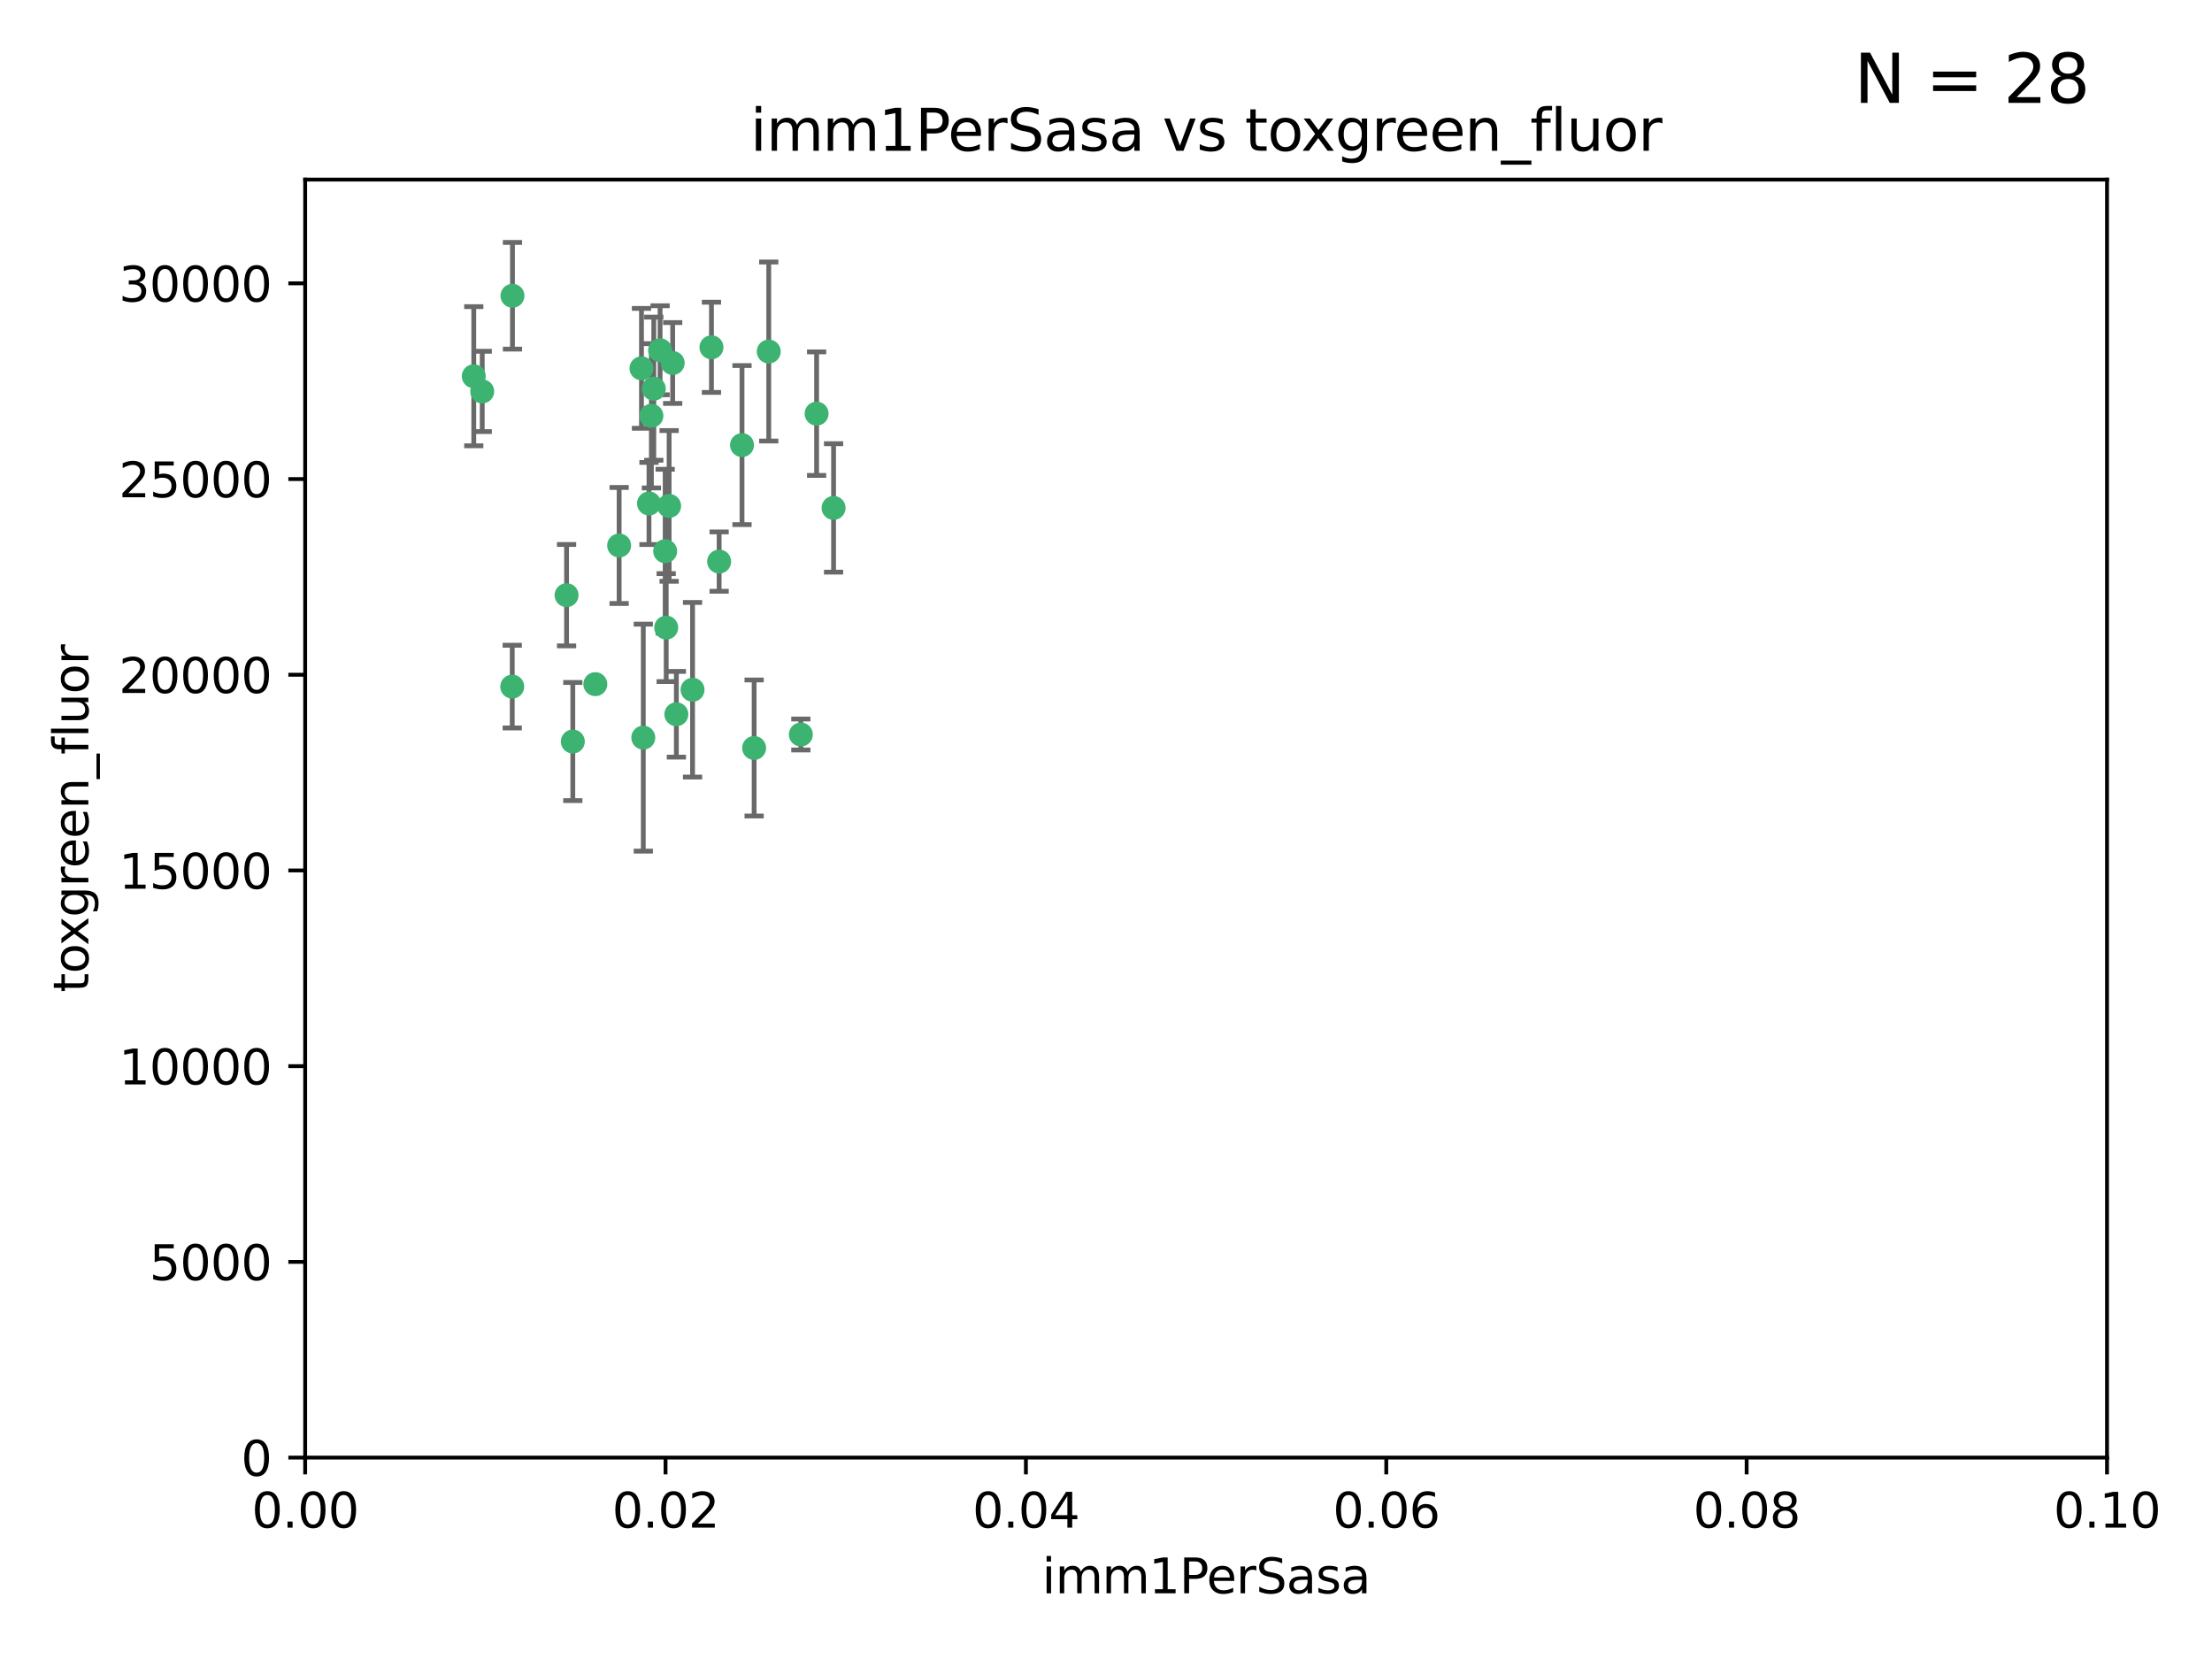 <?xml version="1.0" encoding="utf-8" standalone="no"?>
<!DOCTYPE svg PUBLIC "-//W3C//DTD SVG 1.1//EN"
  "http://www.w3.org/Graphics/SVG/1.1/DTD/svg11.dtd">
<svg xmlns:xlink="http://www.w3.org/1999/xlink" width="460.8pt" height="345.6pt" viewBox="0 0 460.8 345.6" xmlns="http://www.w3.org/2000/svg" version="1.1">
 <defs>
  <style type="text/css">*{stroke-linejoin: round; stroke-linecap: butt}</style>
 </defs>
 <g id="figure_1">
  <g id="patch_1">
   <path d="M 0 345.6 
L 460.8 345.6 
L 460.8 0 
L 0 0 
z
" style="fill: #ffffff"/>
  </g>
  <g id="axes_1">
   <g id="patch_2">
    <path d="M 63.571 303.64 
L 438.93 303.64 
L 438.93 37.411 
L 63.571 37.411 
z
" style="fill: #ffffff"/>
   </g>
   <g id="PathCollection_1">
    <defs>
     <path id="mebe9a8c3e6" d="M 0 1.118 
C 0.297 1.118 0.581 1 0.791 0.791 
C 1 0.581 1.118 0.297 1.118 0 
C 1.118 -0.297 1 -0.581 0.791 -0.791 
C 0.581 -1 0.297 -1.118 0 -1.118 
C -0.297 -1.118 -0.581 -1 -0.791 -0.791 
C -1 -0.581 -1.118 -0.297 -1.118 0 
C -1.118 0.297 -1 0.581 -0.791 0.791 
C -0.581 1 -0.297 1.118 0 1.118 
z
" style="stroke: #3cb371"/>
    </defs>
    <g clip-path="url(#pe4b14ae28a)">
     <use xlink:href="#mebe9a8c3e6" x="100.458" y="81.541" style="fill: #3cb371; stroke: #3cb371"/>
     <use xlink:href="#mebe9a8c3e6" x="98.695" y="78.374" style="fill: #3cb371; stroke: #3cb371"/>
     <use xlink:href="#mebe9a8c3e6" x="148.21" y="72.349" style="fill: #3cb371; stroke: #3cb371"/>
     <use xlink:href="#mebe9a8c3e6" x="106.757" y="61.614" style="fill: #3cb371; stroke: #3cb371"/>
     <use xlink:href="#mebe9a8c3e6" x="135.699" y="86.618" style="fill: #3cb371; stroke: #3cb371"/>
     <use xlink:href="#mebe9a8c3e6" x="138.568" y="114.824" style="fill: #3cb371; stroke: #3cb371"/>
     <use xlink:href="#mebe9a8c3e6" x="118.027" y="123.986" style="fill: #3cb371; stroke: #3cb371"/>
     <use xlink:href="#mebe9a8c3e6" x="124.016" y="142.524" style="fill: #3cb371; stroke: #3cb371"/>
     <use xlink:href="#mebe9a8c3e6" x="135.196" y="104.883" style="fill: #3cb371; stroke: #3cb371"/>
     <use xlink:href="#mebe9a8c3e6" x="137.51" y="72.962" style="fill: #3cb371; stroke: #3cb371"/>
     <use xlink:href="#mebe9a8c3e6" x="106.707" y="143.033" style="fill: #3cb371; stroke: #3cb371"/>
     <use xlink:href="#mebe9a8c3e6" x="136.196" y="80.97" style="fill: #3cb371; stroke: #3cb371"/>
     <use xlink:href="#mebe9a8c3e6" x="140.132" y="75.62" style="fill: #3cb371; stroke: #3cb371"/>
     <use xlink:href="#mebe9a8c3e6" x="119.328" y="154.476" style="fill: #3cb371; stroke: #3cb371"/>
     <use xlink:href="#mebe9a8c3e6" x="160.144" y="73.229" style="fill: #3cb371; stroke: #3cb371"/>
     <use xlink:href="#mebe9a8c3e6" x="139.392" y="105.393" style="fill: #3cb371; stroke: #3cb371"/>
     <use xlink:href="#mebe9a8c3e6" x="149.81" y="116.986" style="fill: #3cb371; stroke: #3cb371"/>
     <use xlink:href="#mebe9a8c3e6" x="154.575" y="92.718" style="fill: #3cb371; stroke: #3cb371"/>
     <use xlink:href="#mebe9a8c3e6" x="133.632" y="76.73" style="fill: #3cb371; stroke: #3cb371"/>
     <use xlink:href="#mebe9a8c3e6" x="170.113" y="86.166" style="fill: #3cb371; stroke: #3cb371"/>
     <use xlink:href="#mebe9a8c3e6" x="128.977" y="113.635" style="fill: #3cb371; stroke: #3cb371"/>
     <use xlink:href="#mebe9a8c3e6" x="157.1" y="155.817" style="fill: #3cb371; stroke: #3cb371"/>
     <use xlink:href="#mebe9a8c3e6" x="173.648" y="105.81" style="fill: #3cb371; stroke: #3cb371"/>
     <use xlink:href="#mebe9a8c3e6" x="166.831" y="153.01" style="fill: #3cb371; stroke: #3cb371"/>
     <use xlink:href="#mebe9a8c3e6" x="144.271" y="143.688" style="fill: #3cb371; stroke: #3cb371"/>
     <use xlink:href="#mebe9a8c3e6" x="140.899" y="148.795" style="fill: #3cb371; stroke: #3cb371"/>
     <use xlink:href="#mebe9a8c3e6" x="134.01" y="153.662" style="fill: #3cb371; stroke: #3cb371"/>
     <use xlink:href="#mebe9a8c3e6" x="138.782" y="130.742" style="fill: #3cb371; stroke: #3cb371"/>
    </g>
   </g>
   <g id="matplotlib.axis_1">
    <g id="xtick_1">
     <g id="line2d_1">
      <defs>
       <path id="m18fbfe84b5" d="M 0 0 
L 0 3.5 
" style="stroke: #000000; stroke-width: 0.8"/>
      </defs>
      <g>
       <use xlink:href="#m18fbfe84b5" x="63.571" y="303.64" style="stroke: #000000; stroke-width: 0.8"/>
      </g>
     </g>
     <g id="text_1">
      <!-- 0.00 -->
      <g transform="translate(52.438 318.238)scale(0.1 -0.1)">
       <defs>
        <path id="DejaVuSans-30" d="M 2034 4250 
Q 1547 4250 1301 3770 
Q 1056 3291 1056 2328 
Q 1056 1369 1301 889 
Q 1547 409 2034 409 
Q 2525 409 2770 889 
Q 3016 1369 3016 2328 
Q 3016 3291 2770 3770 
Q 2525 4250 2034 4250 
z
M 2034 4750 
Q 2819 4750 3233 4129 
Q 3647 3509 3647 2328 
Q 3647 1150 3233 529 
Q 2819 -91 2034 -91 
Q 1250 -91 836 529 
Q 422 1150 422 2328 
Q 422 3509 836 4129 
Q 1250 4750 2034 4750 
z
" transform="scale(0.016)"/>
        <path id="DejaVuSans-2e" d="M 684 794 
L 1344 794 
L 1344 0 
L 684 0 
L 684 794 
z
" transform="scale(0.016)"/>
       </defs>
       <use xlink:href="#DejaVuSans-30"/>
       <use xlink:href="#DejaVuSans-2e" x="63.623"/>
       <use xlink:href="#DejaVuSans-30" x="95.41"/>
       <use xlink:href="#DejaVuSans-30" x="159.033"/>
      </g>
     </g>
    </g>
    <g id="xtick_2">
     <g id="line2d_2">
      <g>
       <use xlink:href="#m18fbfe84b5" x="138.643" y="303.64" style="stroke: #000000; stroke-width: 0.8"/>
      </g>
     </g>
     <g id="text_2">
      <!-- 0.02 -->
      <g transform="translate(127.51 318.238)scale(0.1 -0.1)">
       <defs>
        <path id="DejaVuSans-32" d="M 1228 531 
L 3431 531 
L 3431 0 
L 469 0 
L 469 531 
Q 828 903 1448 1529 
Q 2069 2156 2228 2338 
Q 2531 2678 2651 2914 
Q 2772 3150 2772 3378 
Q 2772 3750 2511 3984 
Q 2250 4219 1831 4219 
Q 1534 4219 1204 4116 
Q 875 4013 500 3803 
L 500 4441 
Q 881 4594 1212 4672 
Q 1544 4750 1819 4750 
Q 2544 4750 2975 4387 
Q 3406 4025 3406 3419 
Q 3406 3131 3298 2873 
Q 3191 2616 2906 2266 
Q 2828 2175 2409 1742 
Q 1991 1309 1228 531 
z
" transform="scale(0.016)"/>
       </defs>
       <use xlink:href="#DejaVuSans-30"/>
       <use xlink:href="#DejaVuSans-2e" x="63.623"/>
       <use xlink:href="#DejaVuSans-30" x="95.41"/>
       <use xlink:href="#DejaVuSans-32" x="159.033"/>
      </g>
     </g>
    </g>
    <g id="xtick_3">
     <g id="line2d_3">
      <g>
       <use xlink:href="#m18fbfe84b5" x="213.715" y="303.64" style="stroke: #000000; stroke-width: 0.8"/>
      </g>
     </g>
     <g id="text_3">
      <!-- 0.04 -->
      <g transform="translate(202.582 318.238)scale(0.1 -0.1)">
       <defs>
        <path id="DejaVuSans-34" d="M 2419 4116 
L 825 1625 
L 2419 1625 
L 2419 4116 
z
M 2253 4666 
L 3047 4666 
L 3047 1625 
L 3713 1625 
L 3713 1100 
L 3047 1100 
L 3047 0 
L 2419 0 
L 2419 1100 
L 313 1100 
L 313 1709 
L 2253 4666 
z
" transform="scale(0.016)"/>
       </defs>
       <use xlink:href="#DejaVuSans-30"/>
       <use xlink:href="#DejaVuSans-2e" x="63.623"/>
       <use xlink:href="#DejaVuSans-30" x="95.41"/>
       <use xlink:href="#DejaVuSans-34" x="159.033"/>
      </g>
     </g>
    </g>
    <g id="xtick_4">
     <g id="line2d_4">
      <g>
       <use xlink:href="#m18fbfe84b5" x="288.786" y="303.64" style="stroke: #000000; stroke-width: 0.8"/>
      </g>
     </g>
     <g id="text_4">
      <!-- 0.06 -->
      <g transform="translate(277.654 318.238)scale(0.1 -0.1)">
       <defs>
        <path id="DejaVuSans-36" d="M 2113 2584 
Q 1688 2584 1439 2293 
Q 1191 2003 1191 1497 
Q 1191 994 1439 701 
Q 1688 409 2113 409 
Q 2538 409 2786 701 
Q 3034 994 3034 1497 
Q 3034 2003 2786 2293 
Q 2538 2584 2113 2584 
z
M 3366 4563 
L 3366 3988 
Q 3128 4100 2886 4159 
Q 2644 4219 2406 4219 
Q 1781 4219 1451 3797 
Q 1122 3375 1075 2522 
Q 1259 2794 1537 2939 
Q 1816 3084 2150 3084 
Q 2853 3084 3261 2657 
Q 3669 2231 3669 1497 
Q 3669 778 3244 343 
Q 2819 -91 2113 -91 
Q 1303 -91 875 529 
Q 447 1150 447 2328 
Q 447 3434 972 4092 
Q 1497 4750 2381 4750 
Q 2619 4750 2861 4703 
Q 3103 4656 3366 4563 
z
" transform="scale(0.016)"/>
       </defs>
       <use xlink:href="#DejaVuSans-30"/>
       <use xlink:href="#DejaVuSans-2e" x="63.623"/>
       <use xlink:href="#DejaVuSans-30" x="95.41"/>
       <use xlink:href="#DejaVuSans-36" x="159.033"/>
      </g>
     </g>
    </g>
    <g id="xtick_5">
     <g id="line2d_5">
      <g>
       <use xlink:href="#m18fbfe84b5" x="363.858" y="303.64" style="stroke: #000000; stroke-width: 0.8"/>
      </g>
     </g>
     <g id="text_5">
      <!-- 0.08 -->
      <g transform="translate(352.725 318.238)scale(0.1 -0.1)">
       <defs>
        <path id="DejaVuSans-38" d="M 2034 2216 
Q 1584 2216 1326 1975 
Q 1069 1734 1069 1313 
Q 1069 891 1326 650 
Q 1584 409 2034 409 
Q 2484 409 2743 651 
Q 3003 894 3003 1313 
Q 3003 1734 2745 1975 
Q 2488 2216 2034 2216 
z
M 1403 2484 
Q 997 2584 770 2862 
Q 544 3141 544 3541 
Q 544 4100 942 4425 
Q 1341 4750 2034 4750 
Q 2731 4750 3128 4425 
Q 3525 4100 3525 3541 
Q 3525 3141 3298 2862 
Q 3072 2584 2669 2484 
Q 3125 2378 3379 2068 
Q 3634 1759 3634 1313 
Q 3634 634 3220 271 
Q 2806 -91 2034 -91 
Q 1263 -91 848 271 
Q 434 634 434 1313 
Q 434 1759 690 2068 
Q 947 2378 1403 2484 
z
M 1172 3481 
Q 1172 3119 1398 2916 
Q 1625 2713 2034 2713 
Q 2441 2713 2670 2916 
Q 2900 3119 2900 3481 
Q 2900 3844 2670 4047 
Q 2441 4250 2034 4250 
Q 1625 4250 1398 4047 
Q 1172 3844 1172 3481 
z
" transform="scale(0.016)"/>
       </defs>
       <use xlink:href="#DejaVuSans-30"/>
       <use xlink:href="#DejaVuSans-2e" x="63.623"/>
       <use xlink:href="#DejaVuSans-30" x="95.41"/>
       <use xlink:href="#DejaVuSans-38" x="159.033"/>
      </g>
     </g>
    </g>
    <g id="xtick_6">
     <g id="line2d_6">
      <g>
       <use xlink:href="#m18fbfe84b5" x="438.93" y="303.64" style="stroke: #000000; stroke-width: 0.8"/>
      </g>
     </g>
     <g id="text_6">
      <!-- 0.10 -->
      <g transform="translate(427.797 318.238)scale(0.1 -0.1)">
       <defs>
        <path id="DejaVuSans-31" d="M 794 531 
L 1825 531 
L 1825 4091 
L 703 3866 
L 703 4441 
L 1819 4666 
L 2450 4666 
L 2450 531 
L 3481 531 
L 3481 0 
L 794 0 
L 794 531 
z
" transform="scale(0.016)"/>
       </defs>
       <use xlink:href="#DejaVuSans-30"/>
       <use xlink:href="#DejaVuSans-2e" x="63.623"/>
       <use xlink:href="#DejaVuSans-31" x="95.41"/>
       <use xlink:href="#DejaVuSans-30" x="159.033"/>
      </g>
     </g>
    </g>
    <g id="text_7">
     <!-- imm1PerSasa -->
     <g transform="translate(217.067 331.917)scale(0.1 -0.1)">
      <defs>
       <path id="DejaVuSans-69" d="M 603 3500 
L 1178 3500 
L 1178 0 
L 603 0 
L 603 3500 
z
M 603 4863 
L 1178 4863 
L 1178 4134 
L 603 4134 
L 603 4863 
z
" transform="scale(0.016)"/>
       <path id="DejaVuSans-6d" d="M 3328 2828 
Q 3544 3216 3844 3400 
Q 4144 3584 4550 3584 
Q 5097 3584 5394 3201 
Q 5691 2819 5691 2113 
L 5691 0 
L 5113 0 
L 5113 2094 
Q 5113 2597 4934 2840 
Q 4756 3084 4391 3084 
Q 3944 3084 3684 2787 
Q 3425 2491 3425 1978 
L 3425 0 
L 2847 0 
L 2847 2094 
Q 2847 2600 2669 2842 
Q 2491 3084 2119 3084 
Q 1678 3084 1418 2786 
Q 1159 2488 1159 1978 
L 1159 0 
L 581 0 
L 581 3500 
L 1159 3500 
L 1159 2956 
Q 1356 3278 1631 3431 
Q 1906 3584 2284 3584 
Q 2666 3584 2933 3390 
Q 3200 3197 3328 2828 
z
" transform="scale(0.016)"/>
       <path id="DejaVuSans-50" d="M 1259 4147 
L 1259 2394 
L 2053 2394 
Q 2494 2394 2734 2622 
Q 2975 2850 2975 3272 
Q 2975 3691 2734 3919 
Q 2494 4147 2053 4147 
L 1259 4147 
z
M 628 4666 
L 2053 4666 
Q 2838 4666 3239 4311 
Q 3641 3956 3641 3272 
Q 3641 2581 3239 2228 
Q 2838 1875 2053 1875 
L 1259 1875 
L 1259 0 
L 628 0 
L 628 4666 
z
" transform="scale(0.016)"/>
       <path id="DejaVuSans-65" d="M 3597 1894 
L 3597 1613 
L 953 1613 
Q 991 1019 1311 708 
Q 1631 397 2203 397 
Q 2534 397 2845 478 
Q 3156 559 3463 722 
L 3463 178 
Q 3153 47 2828 -22 
Q 2503 -91 2169 -91 
Q 1331 -91 842 396 
Q 353 884 353 1716 
Q 353 2575 817 3079 
Q 1281 3584 2069 3584 
Q 2775 3584 3186 3129 
Q 3597 2675 3597 1894 
z
M 3022 2063 
Q 3016 2534 2758 2815 
Q 2500 3097 2075 3097 
Q 1594 3097 1305 2825 
Q 1016 2553 972 2059 
L 3022 2063 
z
" transform="scale(0.016)"/>
       <path id="DejaVuSans-72" d="M 2631 2963 
Q 2534 3019 2420 3045 
Q 2306 3072 2169 3072 
Q 1681 3072 1420 2755 
Q 1159 2438 1159 1844 
L 1159 0 
L 581 0 
L 581 3500 
L 1159 3500 
L 1159 2956 
Q 1341 3275 1631 3429 
Q 1922 3584 2338 3584 
Q 2397 3584 2469 3576 
Q 2541 3569 2628 3553 
L 2631 2963 
z
" transform="scale(0.016)"/>
       <path id="DejaVuSans-53" d="M 3425 4513 
L 3425 3897 
Q 3066 4069 2747 4153 
Q 2428 4238 2131 4238 
Q 1616 4238 1336 4038 
Q 1056 3838 1056 3469 
Q 1056 3159 1242 3001 
Q 1428 2844 1947 2747 
L 2328 2669 
Q 3034 2534 3370 2195 
Q 3706 1856 3706 1288 
Q 3706 609 3251 259 
Q 2797 -91 1919 -91 
Q 1588 -91 1214 -16 
Q 841 59 441 206 
L 441 856 
Q 825 641 1194 531 
Q 1563 422 1919 422 
Q 2459 422 2753 634 
Q 3047 847 3047 1241 
Q 3047 1584 2836 1778 
Q 2625 1972 2144 2069 
L 1759 2144 
Q 1053 2284 737 2584 
Q 422 2884 422 3419 
Q 422 4038 858 4394 
Q 1294 4750 2059 4750 
Q 2388 4750 2728 4690 
Q 3069 4631 3425 4513 
z
" transform="scale(0.016)"/>
       <path id="DejaVuSans-61" d="M 2194 1759 
Q 1497 1759 1228 1600 
Q 959 1441 959 1056 
Q 959 750 1161 570 
Q 1363 391 1709 391 
Q 2188 391 2477 730 
Q 2766 1069 2766 1631 
L 2766 1759 
L 2194 1759 
z
M 3341 1997 
L 3341 0 
L 2766 0 
L 2766 531 
Q 2569 213 2275 61 
Q 1981 -91 1556 -91 
Q 1019 -91 701 211 
Q 384 513 384 1019 
Q 384 1609 779 1909 
Q 1175 2209 1959 2209 
L 2766 2209 
L 2766 2266 
Q 2766 2663 2505 2880 
Q 2244 3097 1772 3097 
Q 1472 3097 1187 3025 
Q 903 2953 641 2809 
L 641 3341 
Q 956 3463 1253 3523 
Q 1550 3584 1831 3584 
Q 2591 3584 2966 3190 
Q 3341 2797 3341 1997 
z
" transform="scale(0.016)"/>
       <path id="DejaVuSans-73" d="M 2834 3397 
L 2834 2853 
Q 2591 2978 2328 3040 
Q 2066 3103 1784 3103 
Q 1356 3103 1142 2972 
Q 928 2841 928 2578 
Q 928 2378 1081 2264 
Q 1234 2150 1697 2047 
L 1894 2003 
Q 2506 1872 2764 1633 
Q 3022 1394 3022 966 
Q 3022 478 2636 193 
Q 2250 -91 1575 -91 
Q 1294 -91 989 -36 
Q 684 19 347 128 
L 347 722 
Q 666 556 975 473 
Q 1284 391 1588 391 
Q 1994 391 2212 530 
Q 2431 669 2431 922 
Q 2431 1156 2273 1281 
Q 2116 1406 1581 1522 
L 1381 1569 
Q 847 1681 609 1914 
Q 372 2147 372 2553 
Q 372 3047 722 3315 
Q 1072 3584 1716 3584 
Q 2034 3584 2315 3537 
Q 2597 3491 2834 3397 
z
" transform="scale(0.016)"/>
      </defs>
      <use xlink:href="#DejaVuSans-69"/>
      <use xlink:href="#DejaVuSans-6d" x="27.783"/>
      <use xlink:href="#DejaVuSans-6d" x="125.195"/>
      <use xlink:href="#DejaVuSans-31" x="222.607"/>
      <use xlink:href="#DejaVuSans-50" x="286.23"/>
      <use xlink:href="#DejaVuSans-65" x="342.908"/>
      <use xlink:href="#DejaVuSans-72" x="404.432"/>
      <use xlink:href="#DejaVuSans-53" x="445.545"/>
      <use xlink:href="#DejaVuSans-61" x="509.021"/>
      <use xlink:href="#DejaVuSans-73" x="570.301"/>
      <use xlink:href="#DejaVuSans-61" x="622.4"/>
     </g>
    </g>
   </g>
   <g id="matplotlib.axis_2">
    <g id="ytick_1">
     <g id="line2d_7">
      <defs>
       <path id="m0d2cac22e1" d="M 0 0 
L -3.5 0 
" style="stroke: #000000; stroke-width: 0.8"/>
      </defs>
      <g>
       <use xlink:href="#m0d2cac22e1" x="63.571" y="303.64" style="stroke: #000000; stroke-width: 0.8"/>
      </g>
     </g>
     <g id="text_8">
      <!-- 0 -->
      <g transform="translate(50.209 307.439)scale(0.1 -0.1)">
       <use xlink:href="#DejaVuSans-30"/>
      </g>
     </g>
    </g>
    <g id="ytick_2">
     <g id="line2d_8">
      <g>
       <use xlink:href="#m0d2cac22e1" x="63.571" y="262.871" style="stroke: #000000; stroke-width: 0.8"/>
      </g>
     </g>
     <g id="text_9">
      <!-- 5000 -->
      <g transform="translate(31.121 266.67)scale(0.1 -0.1)">
       <defs>
        <path id="DejaVuSans-35" d="M 691 4666 
L 3169 4666 
L 3169 4134 
L 1269 4134 
L 1269 2991 
Q 1406 3038 1543 3061 
Q 1681 3084 1819 3084 
Q 2600 3084 3056 2656 
Q 3513 2228 3513 1497 
Q 3513 744 3044 326 
Q 2575 -91 1722 -91 
Q 1428 -91 1123 -41 
Q 819 9 494 109 
L 494 744 
Q 775 591 1075 516 
Q 1375 441 1709 441 
Q 2250 441 2565 725 
Q 2881 1009 2881 1497 
Q 2881 1984 2565 2268 
Q 2250 2553 1709 2553 
Q 1456 2553 1204 2497 
Q 953 2441 691 2322 
L 691 4666 
z
" transform="scale(0.016)"/>
       </defs>
       <use xlink:href="#DejaVuSans-35"/>
       <use xlink:href="#DejaVuSans-30" x="63.623"/>
       <use xlink:href="#DejaVuSans-30" x="127.246"/>
       <use xlink:href="#DejaVuSans-30" x="190.869"/>
      </g>
     </g>
    </g>
    <g id="ytick_3">
     <g id="line2d_9">
      <g>
       <use xlink:href="#m0d2cac22e1" x="63.571" y="222.102" style="stroke: #000000; stroke-width: 0.8"/>
      </g>
     </g>
     <g id="text_10">
      <!-- 10000 -->
      <g transform="translate(24.759 225.901)scale(0.1 -0.1)">
       <use xlink:href="#DejaVuSans-31"/>
       <use xlink:href="#DejaVuSans-30" x="63.623"/>
       <use xlink:href="#DejaVuSans-30" x="127.246"/>
       <use xlink:href="#DejaVuSans-30" x="190.869"/>
       <use xlink:href="#DejaVuSans-30" x="254.492"/>
      </g>
     </g>
    </g>
    <g id="ytick_4">
     <g id="line2d_10">
      <g>
       <use xlink:href="#m0d2cac22e1" x="63.571" y="181.332" style="stroke: #000000; stroke-width: 0.8"/>
      </g>
     </g>
     <g id="text_11">
      <!-- 15000 -->
      <g transform="translate(24.759 185.132)scale(0.1 -0.1)">
       <use xlink:href="#DejaVuSans-31"/>
       <use xlink:href="#DejaVuSans-35" x="63.623"/>
       <use xlink:href="#DejaVuSans-30" x="127.246"/>
       <use xlink:href="#DejaVuSans-30" x="190.869"/>
       <use xlink:href="#DejaVuSans-30" x="254.492"/>
      </g>
     </g>
    </g>
    <g id="ytick_5">
     <g id="line2d_11">
      <g>
       <use xlink:href="#m0d2cac22e1" x="63.571" y="140.563" style="stroke: #000000; stroke-width: 0.8"/>
      </g>
     </g>
     <g id="text_12">
      <!-- 20000 -->
      <g transform="translate(24.759 144.362)scale(0.1 -0.1)">
       <use xlink:href="#DejaVuSans-32"/>
       <use xlink:href="#DejaVuSans-30" x="63.623"/>
       <use xlink:href="#DejaVuSans-30" x="127.246"/>
       <use xlink:href="#DejaVuSans-30" x="190.869"/>
       <use xlink:href="#DejaVuSans-30" x="254.492"/>
      </g>
     </g>
    </g>
    <g id="ytick_6">
     <g id="line2d_12">
      <g>
       <use xlink:href="#m0d2cac22e1" x="63.571" y="99.794" style="stroke: #000000; stroke-width: 0.8"/>
      </g>
     </g>
     <g id="text_13">
      <!-- 25000 -->
      <g transform="translate(24.759 103.593)scale(0.1 -0.1)">
       <use xlink:href="#DejaVuSans-32"/>
       <use xlink:href="#DejaVuSans-35" x="63.623"/>
       <use xlink:href="#DejaVuSans-30" x="127.246"/>
       <use xlink:href="#DejaVuSans-30" x="190.869"/>
       <use xlink:href="#DejaVuSans-30" x="254.492"/>
      </g>
     </g>
    </g>
    <g id="ytick_7">
     <g id="line2d_13">
      <g>
       <use xlink:href="#m0d2cac22e1" x="63.571" y="59.025" style="stroke: #000000; stroke-width: 0.8"/>
      </g>
     </g>
     <g id="text_14">
      <!-- 30000 -->
      <g transform="translate(24.759 62.824)scale(0.1 -0.1)">
       <defs>
        <path id="DejaVuSans-33" d="M 2597 2516 
Q 3050 2419 3304 2112 
Q 3559 1806 3559 1356 
Q 3559 666 3084 287 
Q 2609 -91 1734 -91 
Q 1441 -91 1130 -33 
Q 819 25 488 141 
L 488 750 
Q 750 597 1062 519 
Q 1375 441 1716 441 
Q 2309 441 2620 675 
Q 2931 909 2931 1356 
Q 2931 1769 2642 2001 
Q 2353 2234 1838 2234 
L 1294 2234 
L 1294 2753 
L 1863 2753 
Q 2328 2753 2575 2939 
Q 2822 3125 2822 3475 
Q 2822 3834 2567 4026 
Q 2313 4219 1838 4219 
Q 1578 4219 1281 4162 
Q 984 4106 628 3988 
L 628 4550 
Q 988 4650 1302 4700 
Q 1616 4750 1894 4750 
Q 2613 4750 3031 4423 
Q 3450 4097 3450 3541 
Q 3450 3153 3228 2886 
Q 3006 2619 2597 2516 
z
" transform="scale(0.016)"/>
       </defs>
       <use xlink:href="#DejaVuSans-33"/>
       <use xlink:href="#DejaVuSans-30" x="63.623"/>
       <use xlink:href="#DejaVuSans-30" x="127.246"/>
       <use xlink:href="#DejaVuSans-30" x="190.869"/>
       <use xlink:href="#DejaVuSans-30" x="254.492"/>
      </g>
     </g>
    </g>
    <g id="text_15">
     <!-- toxgreen_fluor -->
     <g transform="translate(18.401 206.72)rotate(-90)scale(0.1 -0.1)">
      <defs>
       <path id="DejaVuSans-74" d="M 1172 4494 
L 1172 3500 
L 2356 3500 
L 2356 3053 
L 1172 3053 
L 1172 1153 
Q 1172 725 1289 603 
Q 1406 481 1766 481 
L 2356 481 
L 2356 0 
L 1766 0 
Q 1100 0 847 248 
Q 594 497 594 1153 
L 594 3053 
L 172 3053 
L 172 3500 
L 594 3500 
L 594 4494 
L 1172 4494 
z
" transform="scale(0.016)"/>
       <path id="DejaVuSans-6f" d="M 1959 3097 
Q 1497 3097 1228 2736 
Q 959 2375 959 1747 
Q 959 1119 1226 758 
Q 1494 397 1959 397 
Q 2419 397 2687 759 
Q 2956 1122 2956 1747 
Q 2956 2369 2687 2733 
Q 2419 3097 1959 3097 
z
M 1959 3584 
Q 2709 3584 3137 3096 
Q 3566 2609 3566 1747 
Q 3566 888 3137 398 
Q 2709 -91 1959 -91 
Q 1206 -91 779 398 
Q 353 888 353 1747 
Q 353 2609 779 3096 
Q 1206 3584 1959 3584 
z
" transform="scale(0.016)"/>
       <path id="DejaVuSans-78" d="M 3513 3500 
L 2247 1797 
L 3578 0 
L 2900 0 
L 1881 1375 
L 863 0 
L 184 0 
L 1544 1831 
L 300 3500 
L 978 3500 
L 1906 2253 
L 2834 3500 
L 3513 3500 
z
" transform="scale(0.016)"/>
       <path id="DejaVuSans-67" d="M 2906 1791 
Q 2906 2416 2648 2759 
Q 2391 3103 1925 3103 
Q 1463 3103 1205 2759 
Q 947 2416 947 1791 
Q 947 1169 1205 825 
Q 1463 481 1925 481 
Q 2391 481 2648 825 
Q 2906 1169 2906 1791 
z
M 3481 434 
Q 3481 -459 3084 -895 
Q 2688 -1331 1869 -1331 
Q 1566 -1331 1297 -1286 
Q 1028 -1241 775 -1147 
L 775 -588 
Q 1028 -725 1275 -790 
Q 1522 -856 1778 -856 
Q 2344 -856 2625 -561 
Q 2906 -266 2906 331 
L 2906 616 
Q 2728 306 2450 153 
Q 2172 0 1784 0 
Q 1141 0 747 490 
Q 353 981 353 1791 
Q 353 2603 747 3093 
Q 1141 3584 1784 3584 
Q 2172 3584 2450 3431 
Q 2728 3278 2906 2969 
L 2906 3500 
L 3481 3500 
L 3481 434 
z
" transform="scale(0.016)"/>
       <path id="DejaVuSans-6e" d="M 3513 2113 
L 3513 0 
L 2938 0 
L 2938 2094 
Q 2938 2591 2744 2837 
Q 2550 3084 2163 3084 
Q 1697 3084 1428 2787 
Q 1159 2491 1159 1978 
L 1159 0 
L 581 0 
L 581 3500 
L 1159 3500 
L 1159 2956 
Q 1366 3272 1645 3428 
Q 1925 3584 2291 3584 
Q 2894 3584 3203 3211 
Q 3513 2838 3513 2113 
z
" transform="scale(0.016)"/>
       <path id="DejaVuSans-5f" d="M 3263 -1063 
L 3263 -1509 
L -63 -1509 
L -63 -1063 
L 3263 -1063 
z
" transform="scale(0.016)"/>
       <path id="DejaVuSans-66" d="M 2375 4863 
L 2375 4384 
L 1825 4384 
Q 1516 4384 1395 4259 
Q 1275 4134 1275 3809 
L 1275 3500 
L 2222 3500 
L 2222 3053 
L 1275 3053 
L 1275 0 
L 697 0 
L 697 3053 
L 147 3053 
L 147 3500 
L 697 3500 
L 697 3744 
Q 697 4328 969 4595 
Q 1241 4863 1831 4863 
L 2375 4863 
z
" transform="scale(0.016)"/>
       <path id="DejaVuSans-6c" d="M 603 4863 
L 1178 4863 
L 1178 0 
L 603 0 
L 603 4863 
z
" transform="scale(0.016)"/>
       <path id="DejaVuSans-75" d="M 544 1381 
L 544 3500 
L 1119 3500 
L 1119 1403 
Q 1119 906 1312 657 
Q 1506 409 1894 409 
Q 2359 409 2629 706 
Q 2900 1003 2900 1516 
L 2900 3500 
L 3475 3500 
L 3475 0 
L 2900 0 
L 2900 538 
Q 2691 219 2414 64 
Q 2138 -91 1772 -91 
Q 1169 -91 856 284 
Q 544 659 544 1381 
z
M 1991 3584 
L 1991 3584 
z
" transform="scale(0.016)"/>
      </defs>
      <use xlink:href="#DejaVuSans-74"/>
      <use xlink:href="#DejaVuSans-6f" x="39.209"/>
      <use xlink:href="#DejaVuSans-78" x="97.266"/>
      <use xlink:href="#DejaVuSans-67" x="156.445"/>
      <use xlink:href="#DejaVuSans-72" x="219.922"/>
      <use xlink:href="#DejaVuSans-65" x="258.785"/>
      <use xlink:href="#DejaVuSans-65" x="320.309"/>
      <use xlink:href="#DejaVuSans-6e" x="381.832"/>
      <use xlink:href="#DejaVuSans-5f" x="445.211"/>
      <use xlink:href="#DejaVuSans-66" x="495.211"/>
      <use xlink:href="#DejaVuSans-6c" x="530.416"/>
      <use xlink:href="#DejaVuSans-75" x="558.199"/>
      <use xlink:href="#DejaVuSans-6f" x="621.578"/>
      <use xlink:href="#DejaVuSans-72" x="682.76"/>
     </g>
    </g>
   </g>
   <g id="LineCollection_1">
    <path d="M 100.458 89.908 
L 100.458 73.174 
" clip-path="url(#pe4b14ae28a)" style="fill: none; stroke: #696969"/>
    <path d="M 98.695 92.869 
L 98.695 63.879 
" clip-path="url(#pe4b14ae28a)" style="fill: none; stroke: #696969"/>
    <path d="M 148.21 81.747 
L 148.21 62.95 
" clip-path="url(#pe4b14ae28a)" style="fill: none; stroke: #696969"/>
    <path d="M 106.757 72.723 
L 106.757 50.505 
" clip-path="url(#pe4b14ae28a)" style="fill: none; stroke: #696969"/>
    <path d="M 135.699 101.645 
L 135.699 71.591 
" clip-path="url(#pe4b14ae28a)" style="fill: none; stroke: #696969"/>
    <path d="M 138.568 131.888 
L 138.568 97.759 
" clip-path="url(#pe4b14ae28a)" style="fill: none; stroke: #696969"/>
    <path d="M 118.027 134.551 
L 118.027 113.422 
" clip-path="url(#pe4b14ae28a)" style="fill: none; stroke: #696969"/>
    <path d="M 124.016 143.134 
L 124.016 141.914 
" clip-path="url(#pe4b14ae28a)" style="fill: none; stroke: #696969"/>
    <path d="M 135.196 113.436 
L 135.196 96.329 
" clip-path="url(#pe4b14ae28a)" style="fill: none; stroke: #696969"/>
    <path d="M 137.51 82.234 
L 137.51 63.691 
" clip-path="url(#pe4b14ae28a)" style="fill: none; stroke: #696969"/>
    <path d="M 106.707 151.647 
L 106.707 134.418 
" clip-path="url(#pe4b14ae28a)" style="fill: none; stroke: #696969"/>
    <path d="M 136.196 95.881 
L 136.196 66.059 
" clip-path="url(#pe4b14ae28a)" style="fill: none; stroke: #696969"/>
    <path d="M 140.132 84.041 
L 140.132 67.199 
" clip-path="url(#pe4b14ae28a)" style="fill: none; stroke: #696969"/>
    <path d="M 119.328 166.78 
L 119.328 142.172 
" clip-path="url(#pe4b14ae28a)" style="fill: none; stroke: #696969"/>
    <path d="M 160.144 91.874 
L 160.144 54.585 
" clip-path="url(#pe4b14ae28a)" style="fill: none; stroke: #696969"/>
    <path d="M 139.392 121.091 
L 139.392 89.695 
" clip-path="url(#pe4b14ae28a)" style="fill: none; stroke: #696969"/>
    <path d="M 149.81 123.165 
L 149.81 110.807 
" clip-path="url(#pe4b14ae28a)" style="fill: none; stroke: #696969"/>
    <path d="M 154.575 109.281 
L 154.575 76.154 
" clip-path="url(#pe4b14ae28a)" style="fill: none; stroke: #696969"/>
    <path d="M 133.632 89.213 
L 133.632 64.247 
" clip-path="url(#pe4b14ae28a)" style="fill: none; stroke: #696969"/>
    <path d="M 170.113 99.033 
L 170.113 73.3 
" clip-path="url(#pe4b14ae28a)" style="fill: none; stroke: #696969"/>
    <path d="M 128.977 125.72 
L 128.977 101.549 
" clip-path="url(#pe4b14ae28a)" style="fill: none; stroke: #696969"/>
    <path d="M 157.1 169.988 
L 157.1 141.647 
" clip-path="url(#pe4b14ae28a)" style="fill: none; stroke: #696969"/>
    <path d="M 173.648 119.188 
L 173.648 92.431 
" clip-path="url(#pe4b14ae28a)" style="fill: none; stroke: #696969"/>
    <path d="M 166.831 156.233 
L 166.831 149.787 
" clip-path="url(#pe4b14ae28a)" style="fill: none; stroke: #696969"/>
    <path d="M 144.271 161.875 
L 144.271 125.501 
" clip-path="url(#pe4b14ae28a)" style="fill: none; stroke: #696969"/>
    <path d="M 140.899 157.72 
L 140.899 139.871 
" clip-path="url(#pe4b14ae28a)" style="fill: none; stroke: #696969"/>
    <path d="M 134.01 177.303 
L 134.01 130.021 
" clip-path="url(#pe4b14ae28a)" style="fill: none; stroke: #696969"/>
    <path d="M 138.782 141.981 
L 138.782 119.503 
" clip-path="url(#pe4b14ae28a)" style="fill: none; stroke: #696969"/>
   </g>
   <g id="line2d_14">
    <defs>
     <path id="ma3303d9b8f" d="M 2 0 
L -2 -0 
" style="stroke: #696969"/>
    </defs>
    <g clip-path="url(#pe4b14ae28a)">
     <use xlink:href="#ma3303d9b8f" x="100.458" y="89.908" style="fill: #696969; stroke: #696969"/>
     <use xlink:href="#ma3303d9b8f" x="98.695" y="92.869" style="fill: #696969; stroke: #696969"/>
     <use xlink:href="#ma3303d9b8f" x="148.21" y="81.747" style="fill: #696969; stroke: #696969"/>
     <use xlink:href="#ma3303d9b8f" x="106.757" y="72.723" style="fill: #696969; stroke: #696969"/>
     <use xlink:href="#ma3303d9b8f" x="135.699" y="101.645" style="fill: #696969; stroke: #696969"/>
     <use xlink:href="#ma3303d9b8f" x="138.568" y="131.888" style="fill: #696969; stroke: #696969"/>
     <use xlink:href="#ma3303d9b8f" x="118.027" y="134.551" style="fill: #696969; stroke: #696969"/>
     <use xlink:href="#ma3303d9b8f" x="124.016" y="143.134" style="fill: #696969; stroke: #696969"/>
     <use xlink:href="#ma3303d9b8f" x="135.196" y="113.436" style="fill: #696969; stroke: #696969"/>
     <use xlink:href="#ma3303d9b8f" x="137.51" y="82.234" style="fill: #696969; stroke: #696969"/>
     <use xlink:href="#ma3303d9b8f" x="106.707" y="151.647" style="fill: #696969; stroke: #696969"/>
     <use xlink:href="#ma3303d9b8f" x="136.196" y="95.881" style="fill: #696969; stroke: #696969"/>
     <use xlink:href="#ma3303d9b8f" x="140.132" y="84.041" style="fill: #696969; stroke: #696969"/>
     <use xlink:href="#ma3303d9b8f" x="119.328" y="166.78" style="fill: #696969; stroke: #696969"/>
     <use xlink:href="#ma3303d9b8f" x="160.144" y="91.874" style="fill: #696969; stroke: #696969"/>
     <use xlink:href="#ma3303d9b8f" x="139.392" y="121.091" style="fill: #696969; stroke: #696969"/>
     <use xlink:href="#ma3303d9b8f" x="149.81" y="123.165" style="fill: #696969; stroke: #696969"/>
     <use xlink:href="#ma3303d9b8f" x="154.575" y="109.281" style="fill: #696969; stroke: #696969"/>
     <use xlink:href="#ma3303d9b8f" x="133.632" y="89.213" style="fill: #696969; stroke: #696969"/>
     <use xlink:href="#ma3303d9b8f" x="170.113" y="99.033" style="fill: #696969; stroke: #696969"/>
     <use xlink:href="#ma3303d9b8f" x="128.977" y="125.72" style="fill: #696969; stroke: #696969"/>
     <use xlink:href="#ma3303d9b8f" x="157.1" y="169.988" style="fill: #696969; stroke: #696969"/>
     <use xlink:href="#ma3303d9b8f" x="173.648" y="119.188" style="fill: #696969; stroke: #696969"/>
     <use xlink:href="#ma3303d9b8f" x="166.831" y="156.233" style="fill: #696969; stroke: #696969"/>
     <use xlink:href="#ma3303d9b8f" x="144.271" y="161.875" style="fill: #696969; stroke: #696969"/>
     <use xlink:href="#ma3303d9b8f" x="140.899" y="157.72" style="fill: #696969; stroke: #696969"/>
     <use xlink:href="#ma3303d9b8f" x="134.01" y="177.303" style="fill: #696969; stroke: #696969"/>
     <use xlink:href="#ma3303d9b8f" x="138.782" y="141.981" style="fill: #696969; stroke: #696969"/>
    </g>
   </g>
   <g id="line2d_15">
    <g clip-path="url(#pe4b14ae28a)">
     <use xlink:href="#ma3303d9b8f" x="100.458" y="73.174" style="fill: #696969; stroke: #696969"/>
     <use xlink:href="#ma3303d9b8f" x="98.695" y="63.879" style="fill: #696969; stroke: #696969"/>
     <use xlink:href="#ma3303d9b8f" x="148.21" y="62.95" style="fill: #696969; stroke: #696969"/>
     <use xlink:href="#ma3303d9b8f" x="106.757" y="50.505" style="fill: #696969; stroke: #696969"/>
     <use xlink:href="#ma3303d9b8f" x="135.699" y="71.591" style="fill: #696969; stroke: #696969"/>
     <use xlink:href="#ma3303d9b8f" x="138.568" y="97.759" style="fill: #696969; stroke: #696969"/>
     <use xlink:href="#ma3303d9b8f" x="118.027" y="113.422" style="fill: #696969; stroke: #696969"/>
     <use xlink:href="#ma3303d9b8f" x="124.016" y="141.914" style="fill: #696969; stroke: #696969"/>
     <use xlink:href="#ma3303d9b8f" x="135.196" y="96.329" style="fill: #696969; stroke: #696969"/>
     <use xlink:href="#ma3303d9b8f" x="137.51" y="63.691" style="fill: #696969; stroke: #696969"/>
     <use xlink:href="#ma3303d9b8f" x="106.707" y="134.418" style="fill: #696969; stroke: #696969"/>
     <use xlink:href="#ma3303d9b8f" x="136.196" y="66.059" style="fill: #696969; stroke: #696969"/>
     <use xlink:href="#ma3303d9b8f" x="140.132" y="67.199" style="fill: #696969; stroke: #696969"/>
     <use xlink:href="#ma3303d9b8f" x="119.328" y="142.172" style="fill: #696969; stroke: #696969"/>
     <use xlink:href="#ma3303d9b8f" x="160.144" y="54.585" style="fill: #696969; stroke: #696969"/>
     <use xlink:href="#ma3303d9b8f" x="139.392" y="89.695" style="fill: #696969; stroke: #696969"/>
     <use xlink:href="#ma3303d9b8f" x="149.81" y="110.807" style="fill: #696969; stroke: #696969"/>
     <use xlink:href="#ma3303d9b8f" x="154.575" y="76.154" style="fill: #696969; stroke: #696969"/>
     <use xlink:href="#ma3303d9b8f" x="133.632" y="64.247" style="fill: #696969; stroke: #696969"/>
     <use xlink:href="#ma3303d9b8f" x="170.113" y="73.3" style="fill: #696969; stroke: #696969"/>
     <use xlink:href="#ma3303d9b8f" x="128.977" y="101.549" style="fill: #696969; stroke: #696969"/>
     <use xlink:href="#ma3303d9b8f" x="157.1" y="141.647" style="fill: #696969; stroke: #696969"/>
     <use xlink:href="#ma3303d9b8f" x="173.648" y="92.431" style="fill: #696969; stroke: #696969"/>
     <use xlink:href="#ma3303d9b8f" x="166.831" y="149.787" style="fill: #696969; stroke: #696969"/>
     <use xlink:href="#ma3303d9b8f" x="144.271" y="125.501" style="fill: #696969; stroke: #696969"/>
     <use xlink:href="#ma3303d9b8f" x="140.899" y="139.871" style="fill: #696969; stroke: #696969"/>
     <use xlink:href="#ma3303d9b8f" x="134.01" y="130.021" style="fill: #696969; stroke: #696969"/>
     <use xlink:href="#ma3303d9b8f" x="138.782" y="119.503" style="fill: #696969; stroke: #696969"/>
    </g>
   </g>
   <g id="line2d_16">
    <defs>
     <path id="mafc9597f59" d="M 0 2 
C 0.53 2 1.039 1.789 1.414 1.414 
C 1.789 1.039 2 0.53 2 0 
C 2 -0.53 1.789 -1.039 1.414 -1.414 
C 1.039 -1.789 0.53 -2 0 -2 
C -0.53 -2 -1.039 -1.789 -1.414 -1.414 
C -1.789 -1.039 -2 -0.53 -2 0 
C -2 0.53 -1.789 1.039 -1.414 1.414 
C -1.039 1.789 -0.53 2 0 2 
z
" style="stroke: #3cb371"/>
    </defs>
    <g clip-path="url(#pe4b14ae28a)">
     <use xlink:href="#mafc9597f59" x="100.458" y="81.541" style="fill: #3cb371; stroke: #3cb371"/>
     <use xlink:href="#mafc9597f59" x="98.695" y="78.374" style="fill: #3cb371; stroke: #3cb371"/>
     <use xlink:href="#mafc9597f59" x="148.21" y="72.349" style="fill: #3cb371; stroke: #3cb371"/>
     <use xlink:href="#mafc9597f59" x="106.757" y="61.614" style="fill: #3cb371; stroke: #3cb371"/>
     <use xlink:href="#mafc9597f59" x="135.699" y="86.618" style="fill: #3cb371; stroke: #3cb371"/>
     <use xlink:href="#mafc9597f59" x="138.568" y="114.824" style="fill: #3cb371; stroke: #3cb371"/>
     <use xlink:href="#mafc9597f59" x="118.027" y="123.986" style="fill: #3cb371; stroke: #3cb371"/>
     <use xlink:href="#mafc9597f59" x="124.016" y="142.524" style="fill: #3cb371; stroke: #3cb371"/>
     <use xlink:href="#mafc9597f59" x="135.196" y="104.883" style="fill: #3cb371; stroke: #3cb371"/>
     <use xlink:href="#mafc9597f59" x="137.51" y="72.962" style="fill: #3cb371; stroke: #3cb371"/>
     <use xlink:href="#mafc9597f59" x="106.707" y="143.033" style="fill: #3cb371; stroke: #3cb371"/>
     <use xlink:href="#mafc9597f59" x="136.196" y="80.97" style="fill: #3cb371; stroke: #3cb371"/>
     <use xlink:href="#mafc9597f59" x="140.132" y="75.62" style="fill: #3cb371; stroke: #3cb371"/>
     <use xlink:href="#mafc9597f59" x="119.328" y="154.476" style="fill: #3cb371; stroke: #3cb371"/>
     <use xlink:href="#mafc9597f59" x="160.144" y="73.229" style="fill: #3cb371; stroke: #3cb371"/>
     <use xlink:href="#mafc9597f59" x="139.392" y="105.393" style="fill: #3cb371; stroke: #3cb371"/>
     <use xlink:href="#mafc9597f59" x="149.81" y="116.986" style="fill: #3cb371; stroke: #3cb371"/>
     <use xlink:href="#mafc9597f59" x="154.575" y="92.718" style="fill: #3cb371; stroke: #3cb371"/>
     <use xlink:href="#mafc9597f59" x="133.632" y="76.73" style="fill: #3cb371; stroke: #3cb371"/>
     <use xlink:href="#mafc9597f59" x="170.113" y="86.166" style="fill: #3cb371; stroke: #3cb371"/>
     <use xlink:href="#mafc9597f59" x="128.977" y="113.635" style="fill: #3cb371; stroke: #3cb371"/>
     <use xlink:href="#mafc9597f59" x="157.1" y="155.817" style="fill: #3cb371; stroke: #3cb371"/>
     <use xlink:href="#mafc9597f59" x="173.648" y="105.81" style="fill: #3cb371; stroke: #3cb371"/>
     <use xlink:href="#mafc9597f59" x="166.831" y="153.01" style="fill: #3cb371; stroke: #3cb371"/>
     <use xlink:href="#mafc9597f59" x="144.271" y="143.688" style="fill: #3cb371; stroke: #3cb371"/>
     <use xlink:href="#mafc9597f59" x="140.899" y="148.795" style="fill: #3cb371; stroke: #3cb371"/>
     <use xlink:href="#mafc9597f59" x="134.01" y="153.662" style="fill: #3cb371; stroke: #3cb371"/>
     <use xlink:href="#mafc9597f59" x="138.782" y="130.742" style="fill: #3cb371; stroke: #3cb371"/>
    </g>
   </g>
   <g id="patch_3">
    <path d="M 63.571 303.64 
L 63.571 37.411 
" style="fill: none; stroke: #000000; stroke-width: 0.8; stroke-linejoin: miter; stroke-linecap: square"/>
   </g>
   <g id="patch_4">
    <path d="M 438.93 303.64 
L 438.93 37.411 
" style="fill: none; stroke: #000000; stroke-width: 0.8; stroke-linejoin: miter; stroke-linecap: square"/>
   </g>
   <g id="patch_5">
    <path d="M 63.571 303.64 
L 438.93 303.64 
" style="fill: none; stroke: #000000; stroke-width: 0.8; stroke-linejoin: miter; stroke-linecap: square"/>
   </g>
   <g id="patch_6">
    <path d="M 63.571 37.411 
L 438.93 37.411 
" style="fill: none; stroke: #000000; stroke-width: 0.8; stroke-linejoin: miter; stroke-linecap: square"/>
   </g>
   <g id="text_16">
    <!-- N = 28 -->
    <g transform="translate(386.257 21.426)scale(0.14 -0.14)">
     <defs>
      <path id="DejaVuSans-4e" d="M 628 4666 
L 1478 4666 
L 3547 763 
L 3547 4666 
L 4159 4666 
L 4159 0 
L 3309 0 
L 1241 3903 
L 1241 0 
L 628 0 
L 628 4666 
z
" transform="scale(0.016)"/>
      <path id="DejaVuSans-20" transform="scale(0.016)"/>
      <path id="DejaVuSans-3d" d="M 678 2906 
L 4684 2906 
L 4684 2381 
L 678 2381 
L 678 2906 
z
M 678 1631 
L 4684 1631 
L 4684 1100 
L 678 1100 
L 678 1631 
z
" transform="scale(0.016)"/>
     </defs>
     <use xlink:href="#DejaVuSans-4e"/>
     <use xlink:href="#DejaVuSans-20" x="74.805"/>
     <use xlink:href="#DejaVuSans-3d" x="106.592"/>
     <use xlink:href="#DejaVuSans-20" x="190.381"/>
     <use xlink:href="#DejaVuSans-32" x="222.168"/>
     <use xlink:href="#DejaVuSans-38" x="285.791"/>
    </g>
   </g>
   <g id="text_17">
    <!-- imm1PerSasa vs toxgreen_fluor -->
    <g transform="translate(156.306 31.411)scale(0.12 -0.12)">
     <defs>
      <path id="DejaVuSans-76" d="M 191 3500 
L 800 3500 
L 1894 563 
L 2988 3500 
L 3597 3500 
L 2284 0 
L 1503 0 
L 191 3500 
z
" transform="scale(0.016)"/>
     </defs>
     <use xlink:href="#DejaVuSans-69"/>
     <use xlink:href="#DejaVuSans-6d" x="27.783"/>
     <use xlink:href="#DejaVuSans-6d" x="125.195"/>
     <use xlink:href="#DejaVuSans-31" x="222.607"/>
     <use xlink:href="#DejaVuSans-50" x="286.23"/>
     <use xlink:href="#DejaVuSans-65" x="342.908"/>
     <use xlink:href="#DejaVuSans-72" x="404.432"/>
     <use xlink:href="#DejaVuSans-53" x="445.545"/>
     <use xlink:href="#DejaVuSans-61" x="509.021"/>
     <use xlink:href="#DejaVuSans-73" x="570.301"/>
     <use xlink:href="#DejaVuSans-61" x="622.4"/>
     <use xlink:href="#DejaVuSans-20" x="683.68"/>
     <use xlink:href="#DejaVuSans-76" x="715.467"/>
     <use xlink:href="#DejaVuSans-73" x="774.646"/>
     <use xlink:href="#DejaVuSans-20" x="826.746"/>
     <use xlink:href="#DejaVuSans-74" x="858.533"/>
     <use xlink:href="#DejaVuSans-6f" x="897.742"/>
     <use xlink:href="#DejaVuSans-78" x="955.799"/>
     <use xlink:href="#DejaVuSans-67" x="1014.979"/>
     <use xlink:href="#DejaVuSans-72" x="1078.455"/>
     <use xlink:href="#DejaVuSans-65" x="1117.318"/>
     <use xlink:href="#DejaVuSans-65" x="1178.842"/>
     <use xlink:href="#DejaVuSans-6e" x="1240.365"/>
     <use xlink:href="#DejaVuSans-5f" x="1303.744"/>
     <use xlink:href="#DejaVuSans-66" x="1353.744"/>
     <use xlink:href="#DejaVuSans-6c" x="1388.949"/>
     <use xlink:href="#DejaVuSans-75" x="1416.732"/>
     <use xlink:href="#DejaVuSans-6f" x="1480.111"/>
     <use xlink:href="#DejaVuSans-72" x="1541.293"/>
    </g>
   </g>
  </g>
 </g>
 <defs>
  <clipPath id="pe4b14ae28a">
   <rect x="63.571" y="37.411" width="375.359" height="266.229"/>
  </clipPath>
 </defs>
</svg>
